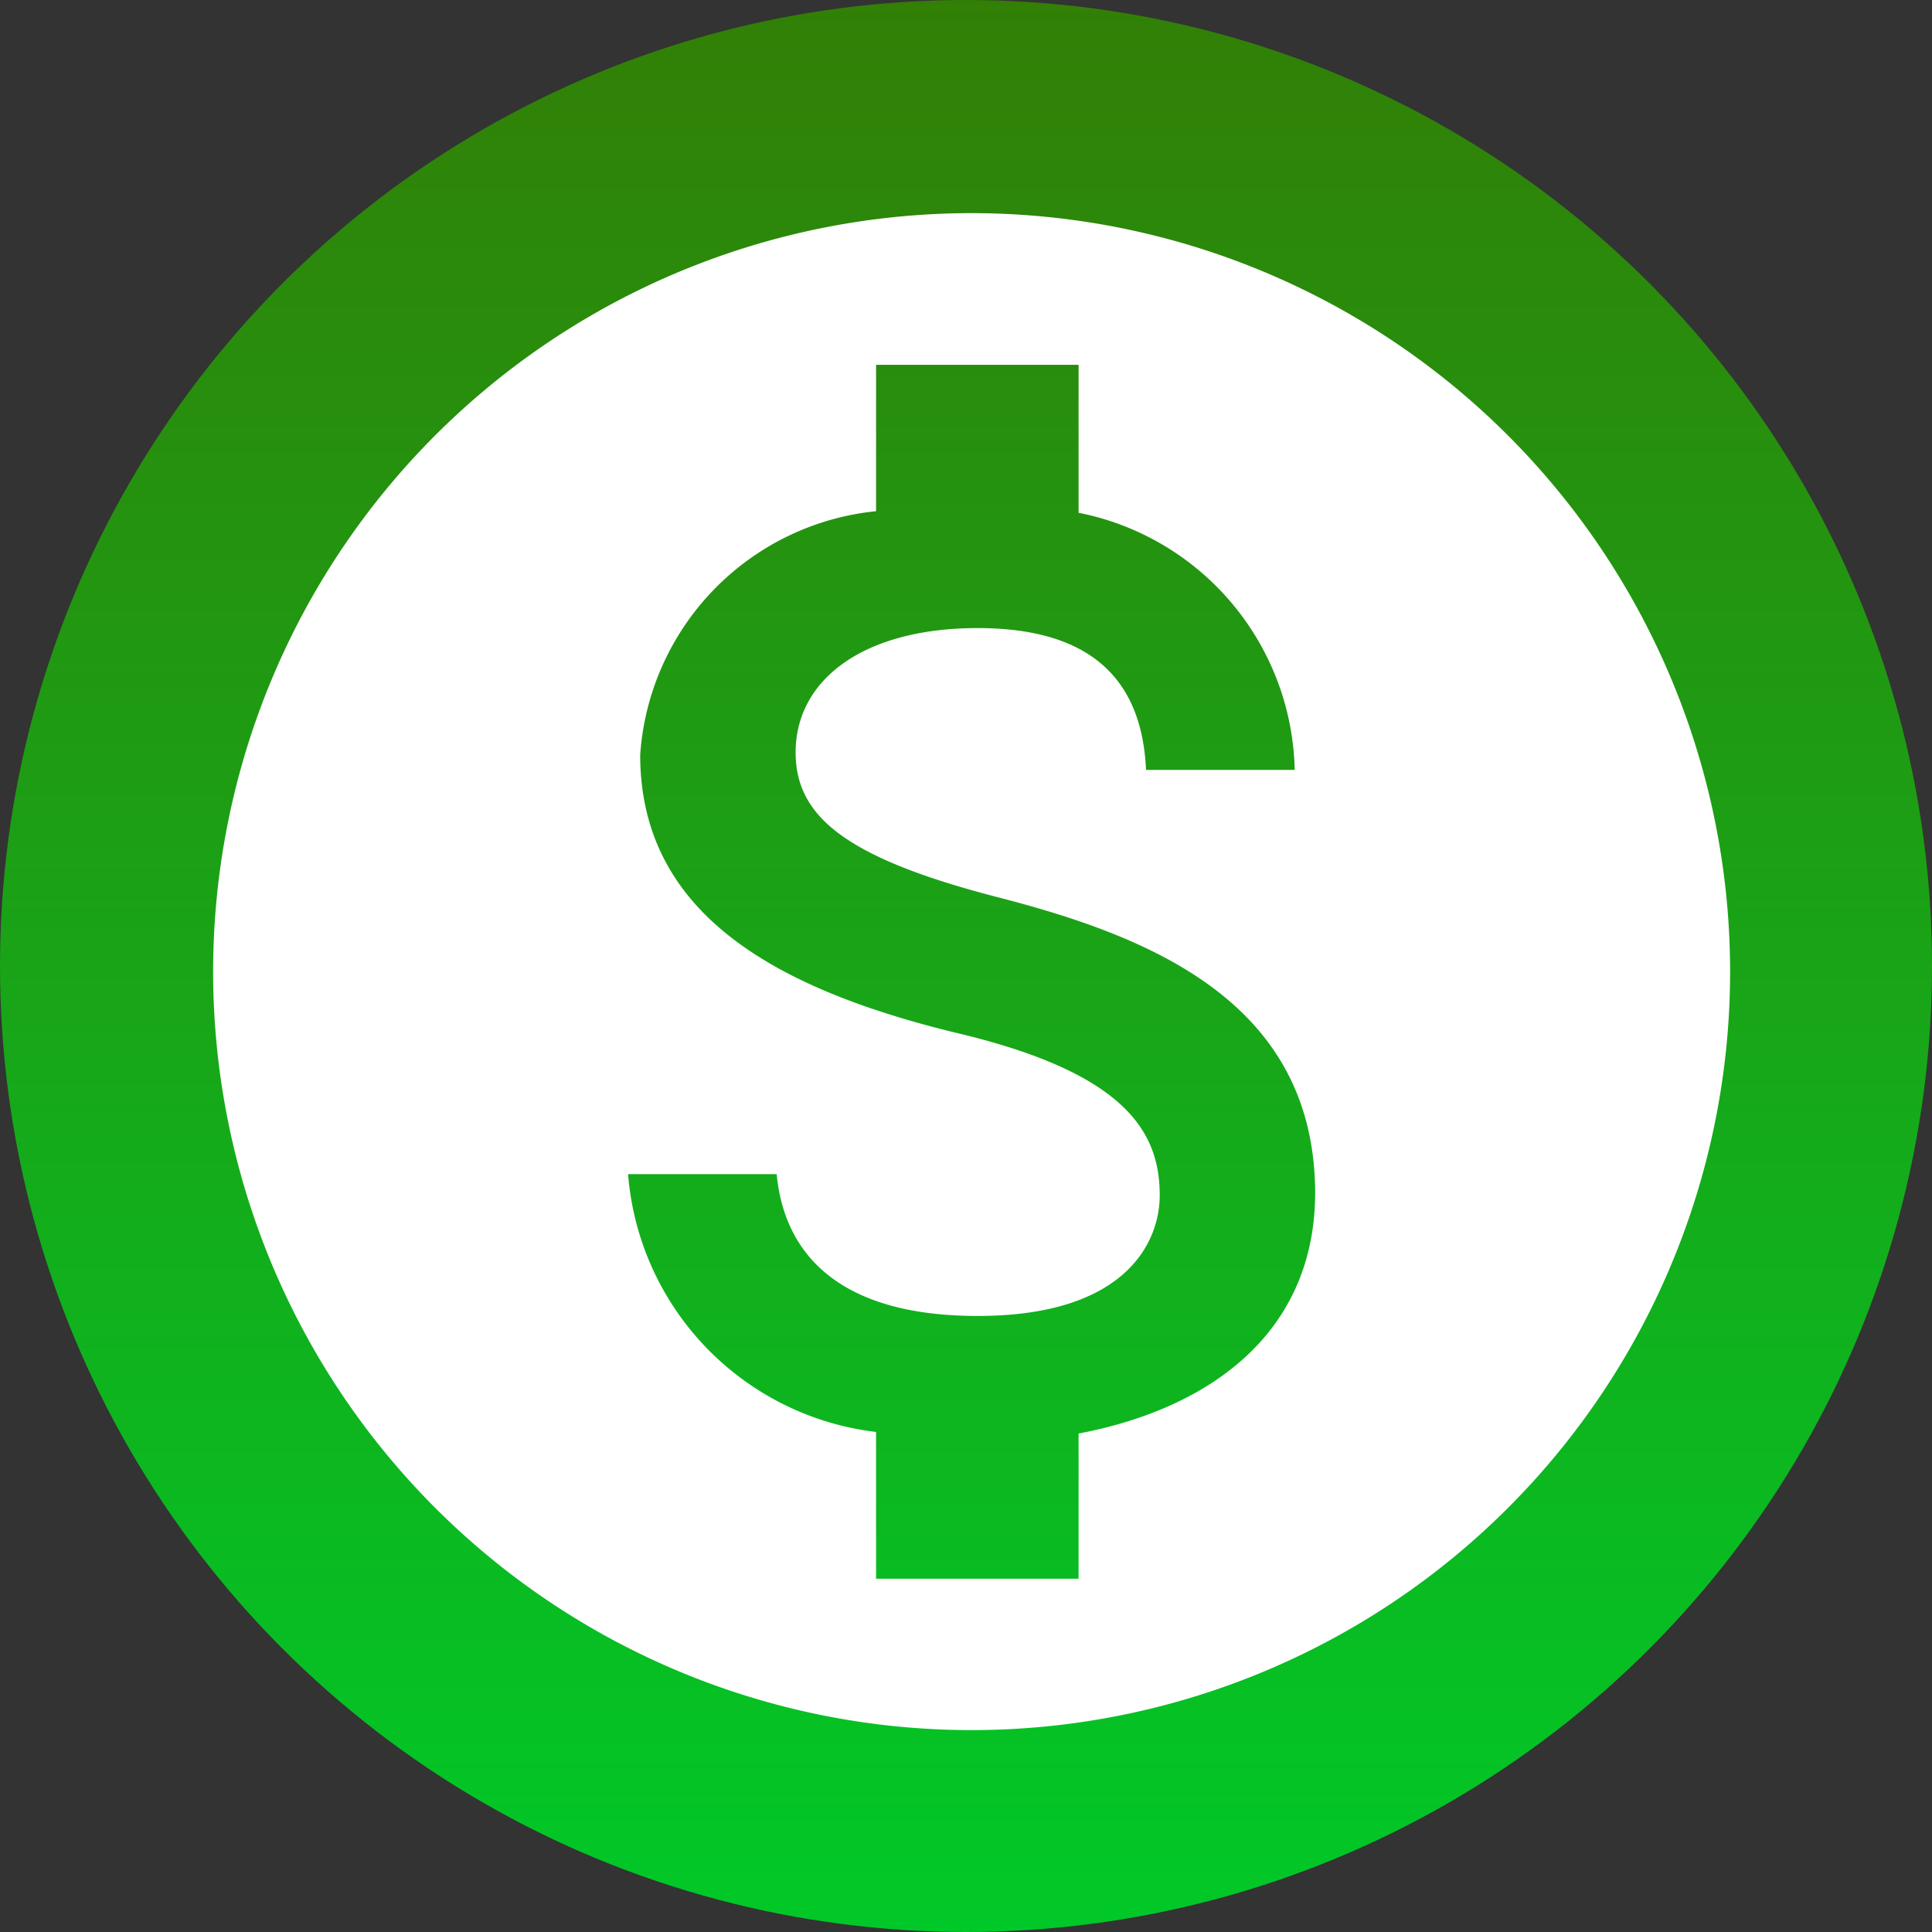 <svg xmlns="http://www.w3.org/2000/svg" xmlns:xlink="http://www.w3.org/1999/xlink" width="22" height="22" viewBox="0 0 22 22">
  <rect x="0" y="0" width="22" height="22" fill="#333333" stroke="none"/>
  <defs>
    <linearGradient id="linear-gradient" x1="0.5" x2="0.5" y2="1" gradientUnits="objectBoundingBox">
      <stop offset="0" stop-color="#327f06"/>
      <stop offset="1" stop-color="#00c928"/>
    </linearGradient>
    <clipPath id="clip-cashsymbol">
      <rect width="22" height="22"/>
    </clipPath>
  </defs>
  <g id="cashsymbol" clip-path="url(#clip-cashsymbol)">
    <g id="Group_7" data-name="Group 7" transform="translate(-289 -30)">
      <circle id="Ellipse_6" data-name="Ellipse 6" cx="11" cy="11" r="11" transform="translate(289 30)" fill="url(#linear-gradient)"/>
      <g id="monetization_on-24px" transform="translate(289.7 30.7)">
        <path id="Path_22" data-name="Path 22" d="M0,0H20.728V20.728H0Z" fill="none"/>
        <path id="Path_23" data-name="Path 23" d="M10.637,2a8.637,8.637,0,1,0,8.637,8.637A8.64,8.64,0,0,0,10.637,2Zm1.218,13.9v1.65H9.549V15.879a3.213,3.213,0,0,1-2.824-2.936H8.417c.086.907.708,1.615,2.289,1.615,1.693,0,2.073-.846,2.073-1.373,0-.717-.38-1.391-2.306-1.848-2.142-.518-3.61-1.4-3.61-3.17A2.994,2.994,0,0,1,9.549,5.394V3.727h2.306V5.412a3.053,3.053,0,0,1,2.461,2.928H12.623c-.043-.959-.553-1.615-1.917-1.615-1.3,0-2.073.587-2.073,1.416,0,.725.561,1.2,2.306,1.65s3.61,1.2,3.61,3.377c-.009,1.581-1.192,2.444-2.695,2.729Z" transform="translate(-0.273 -0.273)" fill="#fff"/>
      </g>
    </g>
  </g>
</svg>
